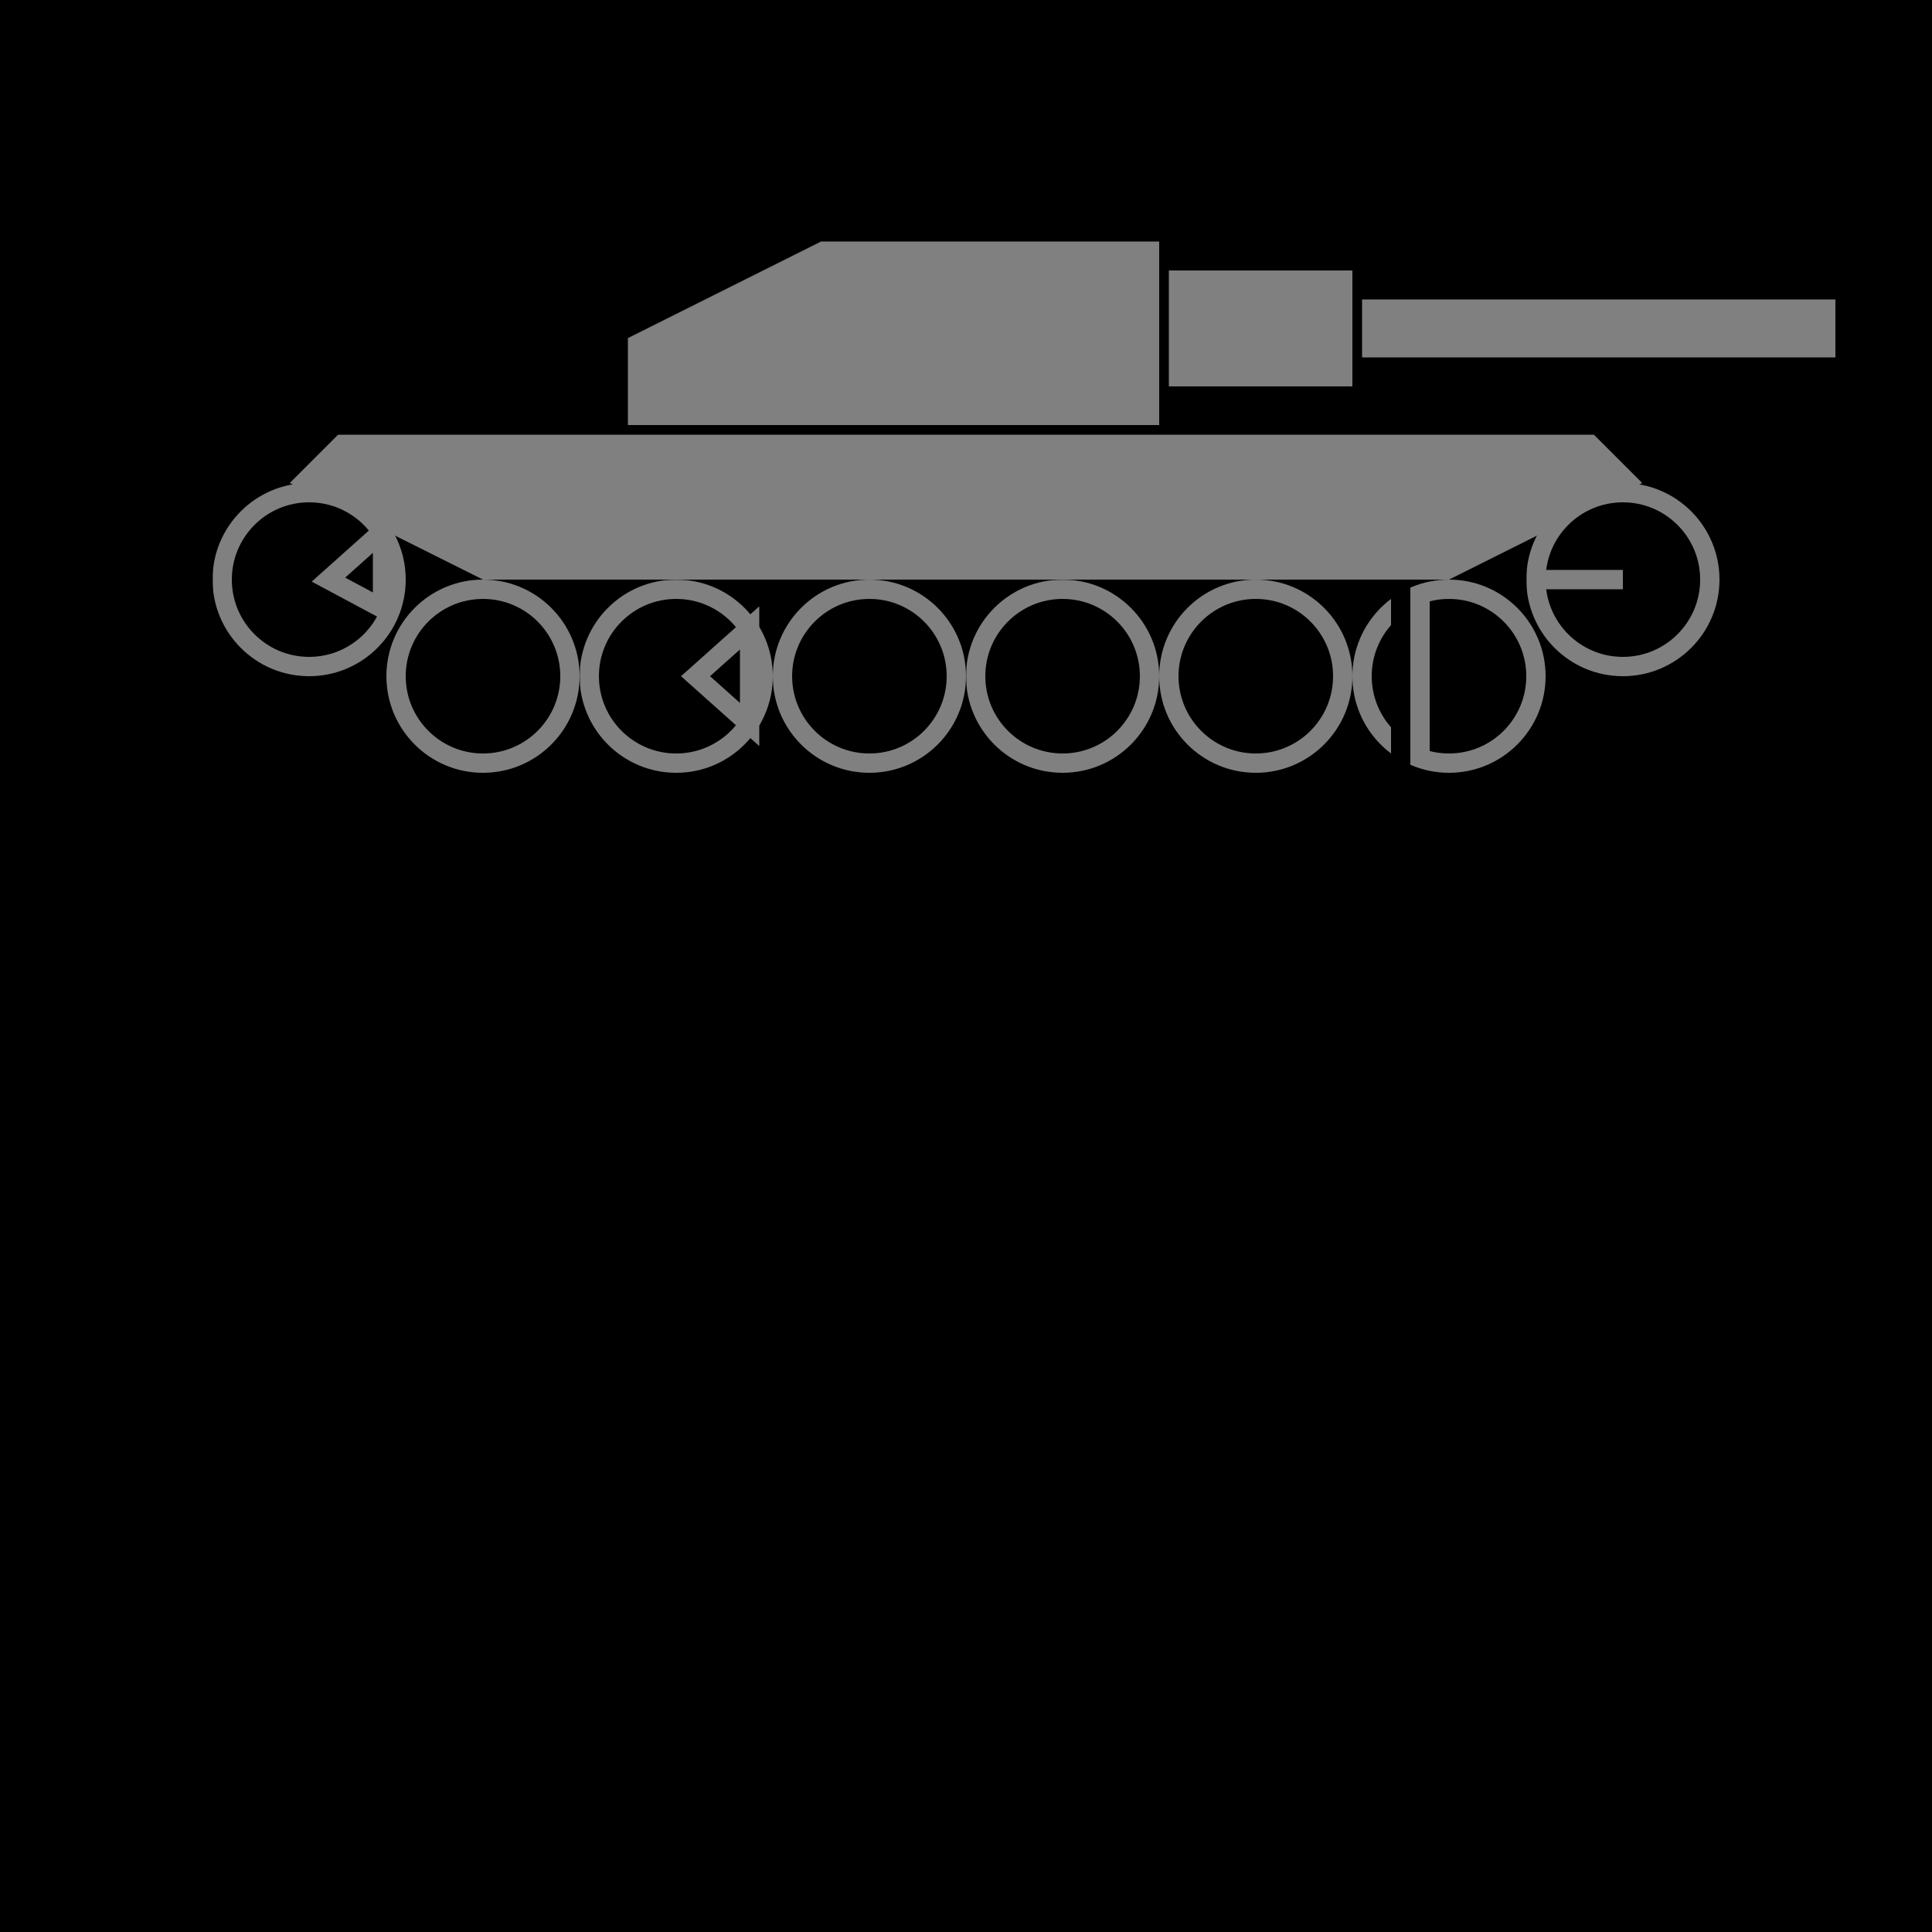 <svg version="1.1" width="1000" height="1000" 
  xmlns="http://www.w3.org/2000/svg" 
  xmlns:xlink="http://www.w3.org/1999/xlink">

  <rect x="0" y="0" width="100%" height="100%" fill="black" />

  <g>

    <use transform="translate(110, 250)" xlink:href="#letter-r"/>
    <use transform="translate(200, 300)" xlink:href="#letter-o"/>
    <use transform="translate(300, 300)" xlink:href="#letter-b"/>
    <use transform="translate(400, 300)" xlink:href="#letter-o"/>
    <use transform="translate(500, 300)" xlink:href="#letter-c"/>
    <use transform="translate(600, 300)" xlink:href="#letter-o"/>
    <use transform="translate(700, 300)" xlink:href="#letter-d"/>
    <use transform="translate(790, 250)" xlink:href="#letter-e"/>

    <!-- Over Wheels -->
    <polygon fill="grey" points="175,225 150,250 250,300 750,300 850,250 825,225"/>
    <!-- Turret -->
    <polygon fill="grey" points="325,220 325,175 425,125 600,125 600,220"/>

    <!-- Cannon -->
    <polygon fill="grey" points="605,200 605,140, 700,140 700,200"/>
    <polygon fill="grey" points="705,185 705,155 950,155 950,185"/>

    <polygon fill="grey" points="175,225 "/>
  </g>

  <defs>
    <symbol id="letter-r">
      <circle cx="50" cy="50" r="45" stroke="grey" stroke-width="10" mask="url(#r_hole)"/>
      <polygon stroke="grey" stroke-width="10" points="60,50 88,25 88,65" mask="url(#r_hole)"/>
    </symbol>

    <mask id="r_hole">
      <rect width="100%" height="100%" fill="white"/>
      <polygon points="66,50 110,15 110,70"/>
      <polygon points="25,110 50,50, 75,110"/>
    </mask>

    <symbol id="letter-o">
      <circle cx="50" cy="50" r="45" stroke="grey" stroke-width="10"/>
    </symbol>

    <symbol id="letter-b">
      <circle cx="50" cy="50" r="45" stroke="grey" stroke-width="10" mask="url(#b_hole)"/>
      <polygon stroke="grey" stroke-width="10" points="60,50 88,25 88,75" mask="url(#b_hole)"/>
    </symbol>

    <mask id="b_hole">
      <rect width="100%" height="100%" fill="white"/>
      <polygon points="70,50 110,10 110,90"/>
    </mask>

    <symbol id="letter-c">
      <circle cx="50" cy="50" r="45" stroke="grey" stroke-width="10" mask="url(#c_hole)"/>
    </symbol>

    <mask id="c_hole">
      <rect width="100%" height="100%" fill="white"/>
      <polygon points="50,50 110,25 110,75"/>
    </mask>

    <symbol id="letter-d">
      <circle cx="50" cy="50" r="45" stroke="grey" stroke-width="10"/>
      <rect x="20" y="0" width="10" height="100"/>
      <rect x="30" y="10" width="10" height="80" fill="grey"/>
    </symbol>

    <symbol id="letter-e">
      <circle cx="50" cy="50" r="45" stroke="grey" stroke-width="10" mask="url(#c_hole)"/>
      <line x1="5" y1="50" x2="50" y2="50" stroke="grey" stroke-width="10"/>
    </symbol>
  </defs>
</svg>